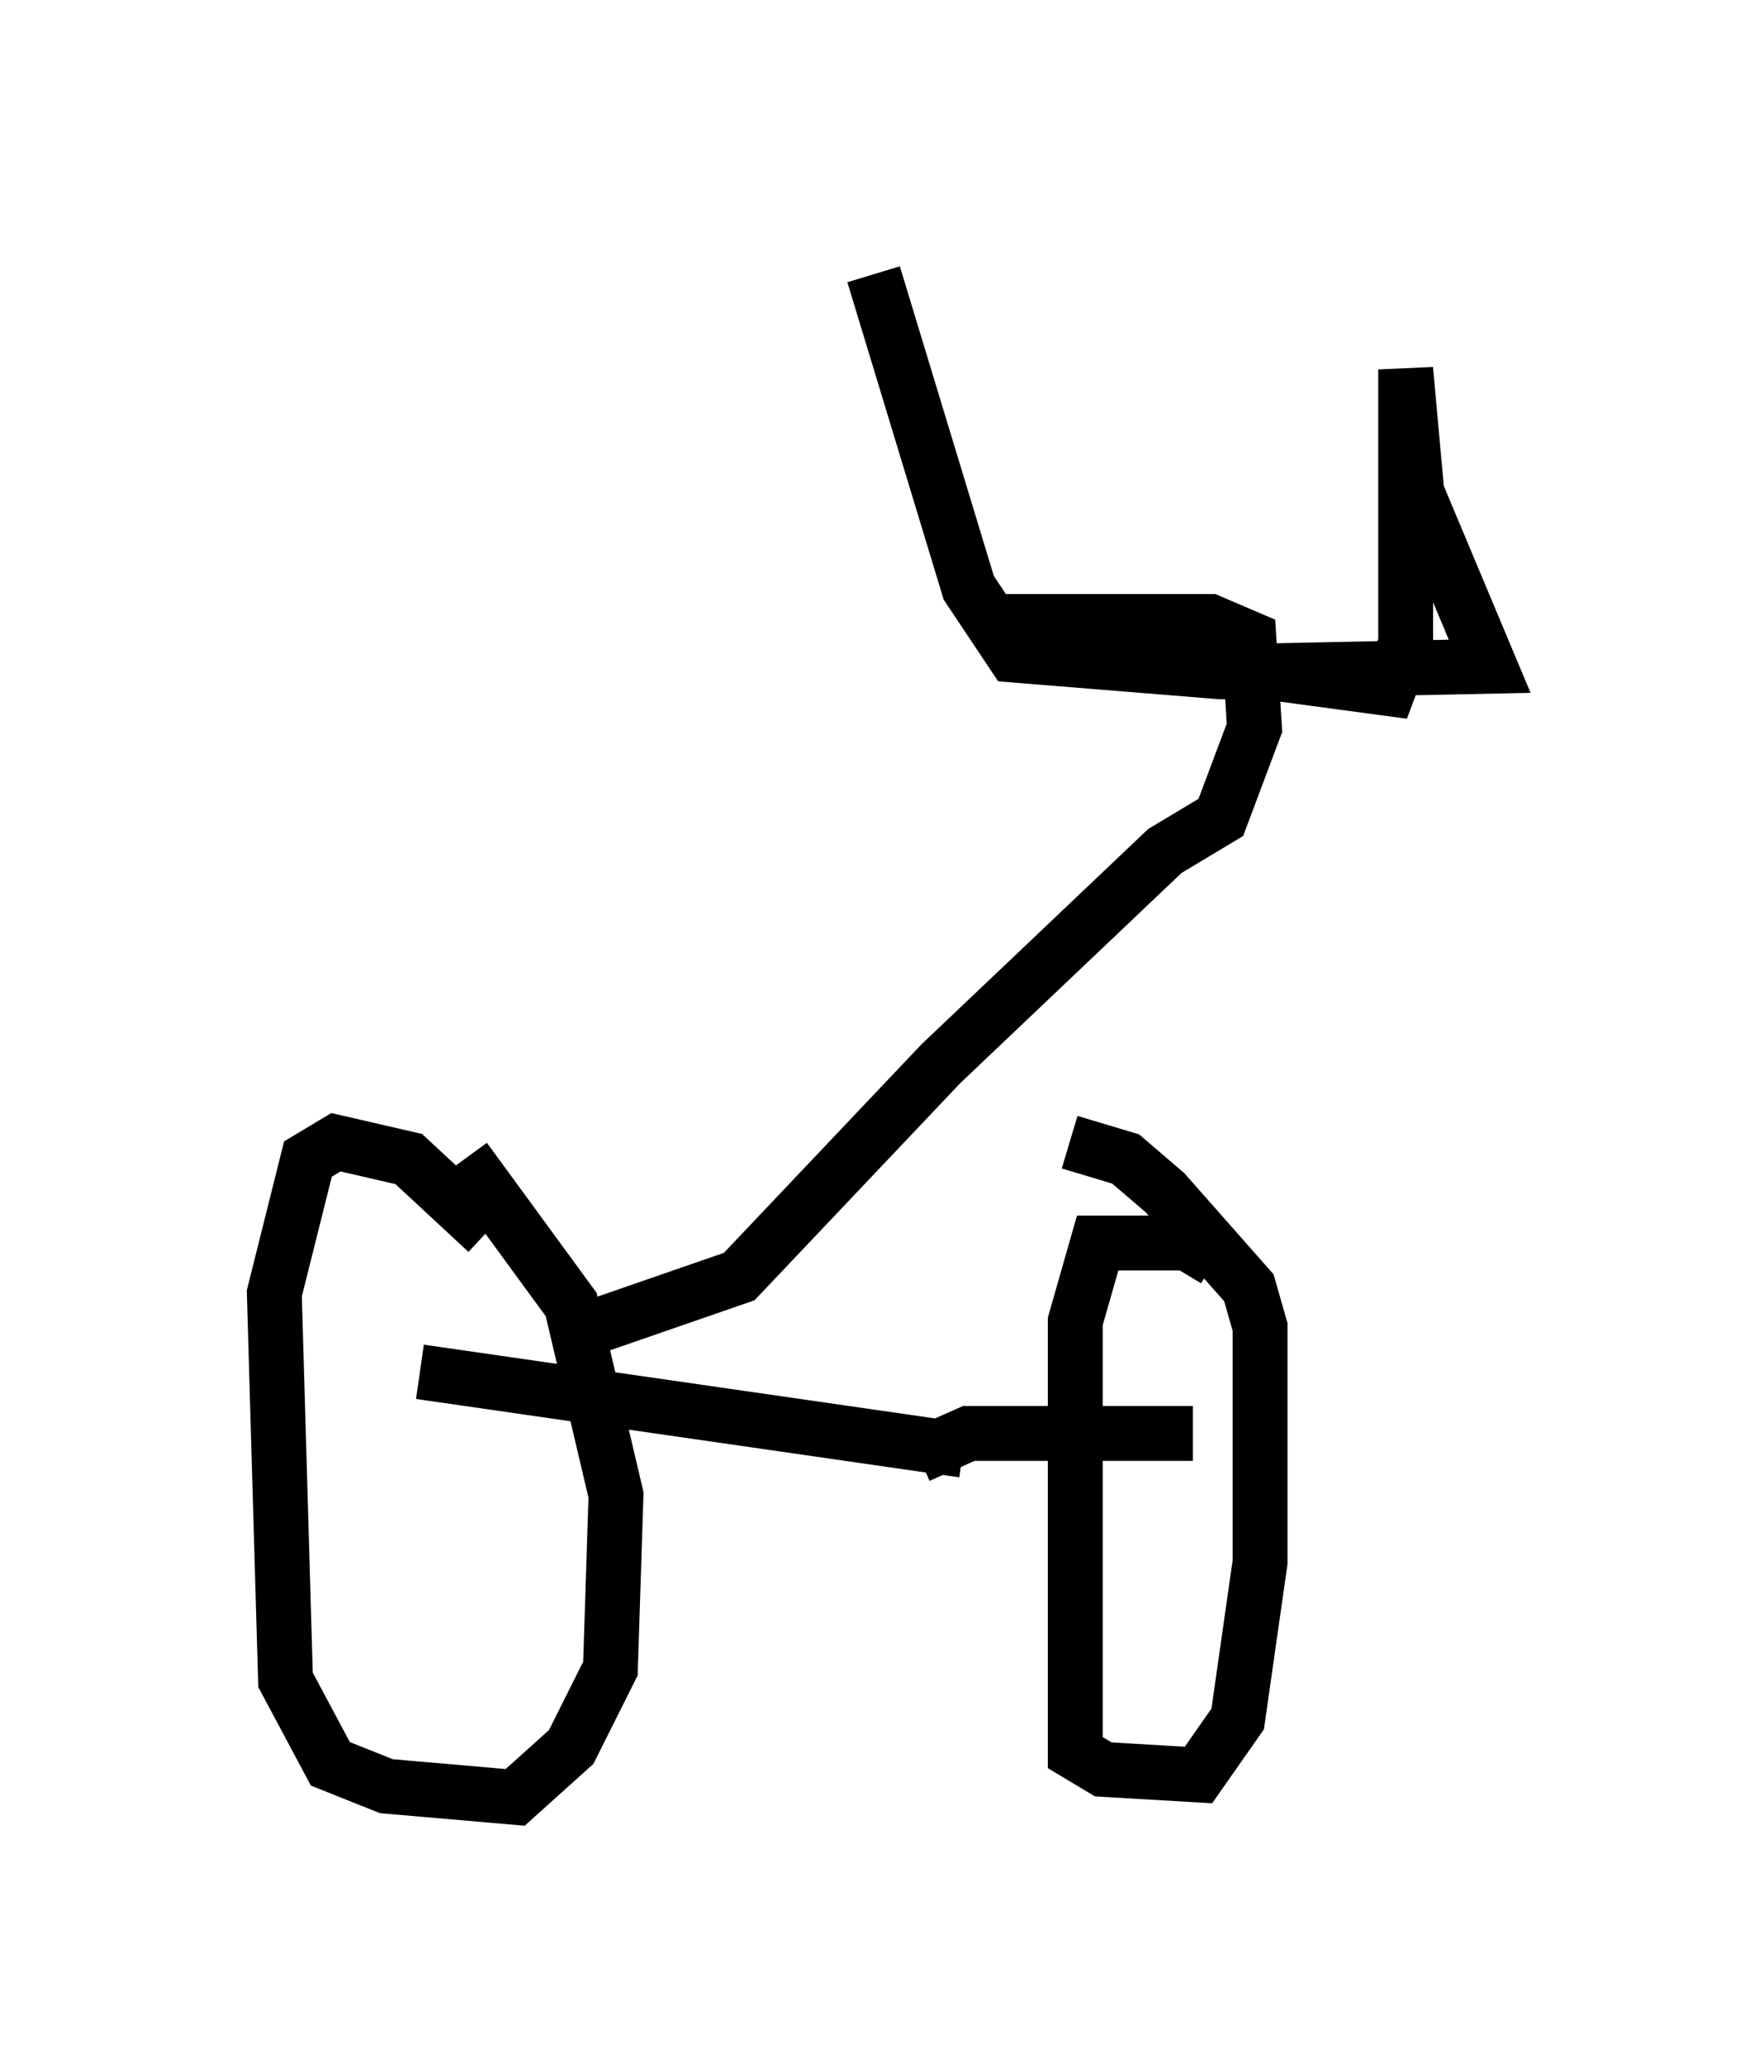 <?xml version="1.0" encoding="utf-8" ?>
<svg baseProfile="full" height="37.767" version="1.1" width="32.152" xmlns="http://www.w3.org/2000/svg" xmlns:ev="http://www.w3.org/2001/xml-events" xmlns:xlink="http://www.w3.org/1999/xlink"><defs /><rect fill="white" height="37.767" width="32.152" x="0" y="0" /><path d="M9.798, 24.294 m-0.919, -1.838 l-1.429, -1.327 -1.327, -0.306 l-0.51, 0.306 -0.613, 2.45 l0.204, 7.044 0.817, 1.531 l1.021, 0.408 2.348, 0.204 l1.021, -0.919 0.715, -1.429 l0.102, -3.165 -0.817, -3.471 l-1.94, -2.654 m13.679, 1.838 l-0.51, -0.306 -1.633, 0.0 l-0.408, 1.429 0.0, 7.861 l0.51, 0.306 1.735, 0.102 l0.715, -1.021 0.408, -2.858 l0.0, -4.288 -0.204, -0.715 l-1.531, -1.735 -0.715, -0.613 l-1.021, -0.306 m-1.94, 5.615 l-9.902, -1.429 m9.086, 1.531 l0.919, -0.408 4.083, 0.0 m-10.923, -1.94 l2.654, -0.919 3.675, -3.879 l4.083, -3.879 1.021, -0.613 l0.613, -1.633 -0.102, -1.633 l-0.715, -0.306 -2.858, 0.0 l0.817, 0.51 5.308, 0.715 l0.306, -0.817 0.0, -5.002 l0.204, 2.246 1.327, 3.165 l-4.9, 0.102 -3.777, -0.306 l-0.817, -1.225 -1.735, -5.717 " fill="none" stroke="black" stroke-width="1" /></svg>